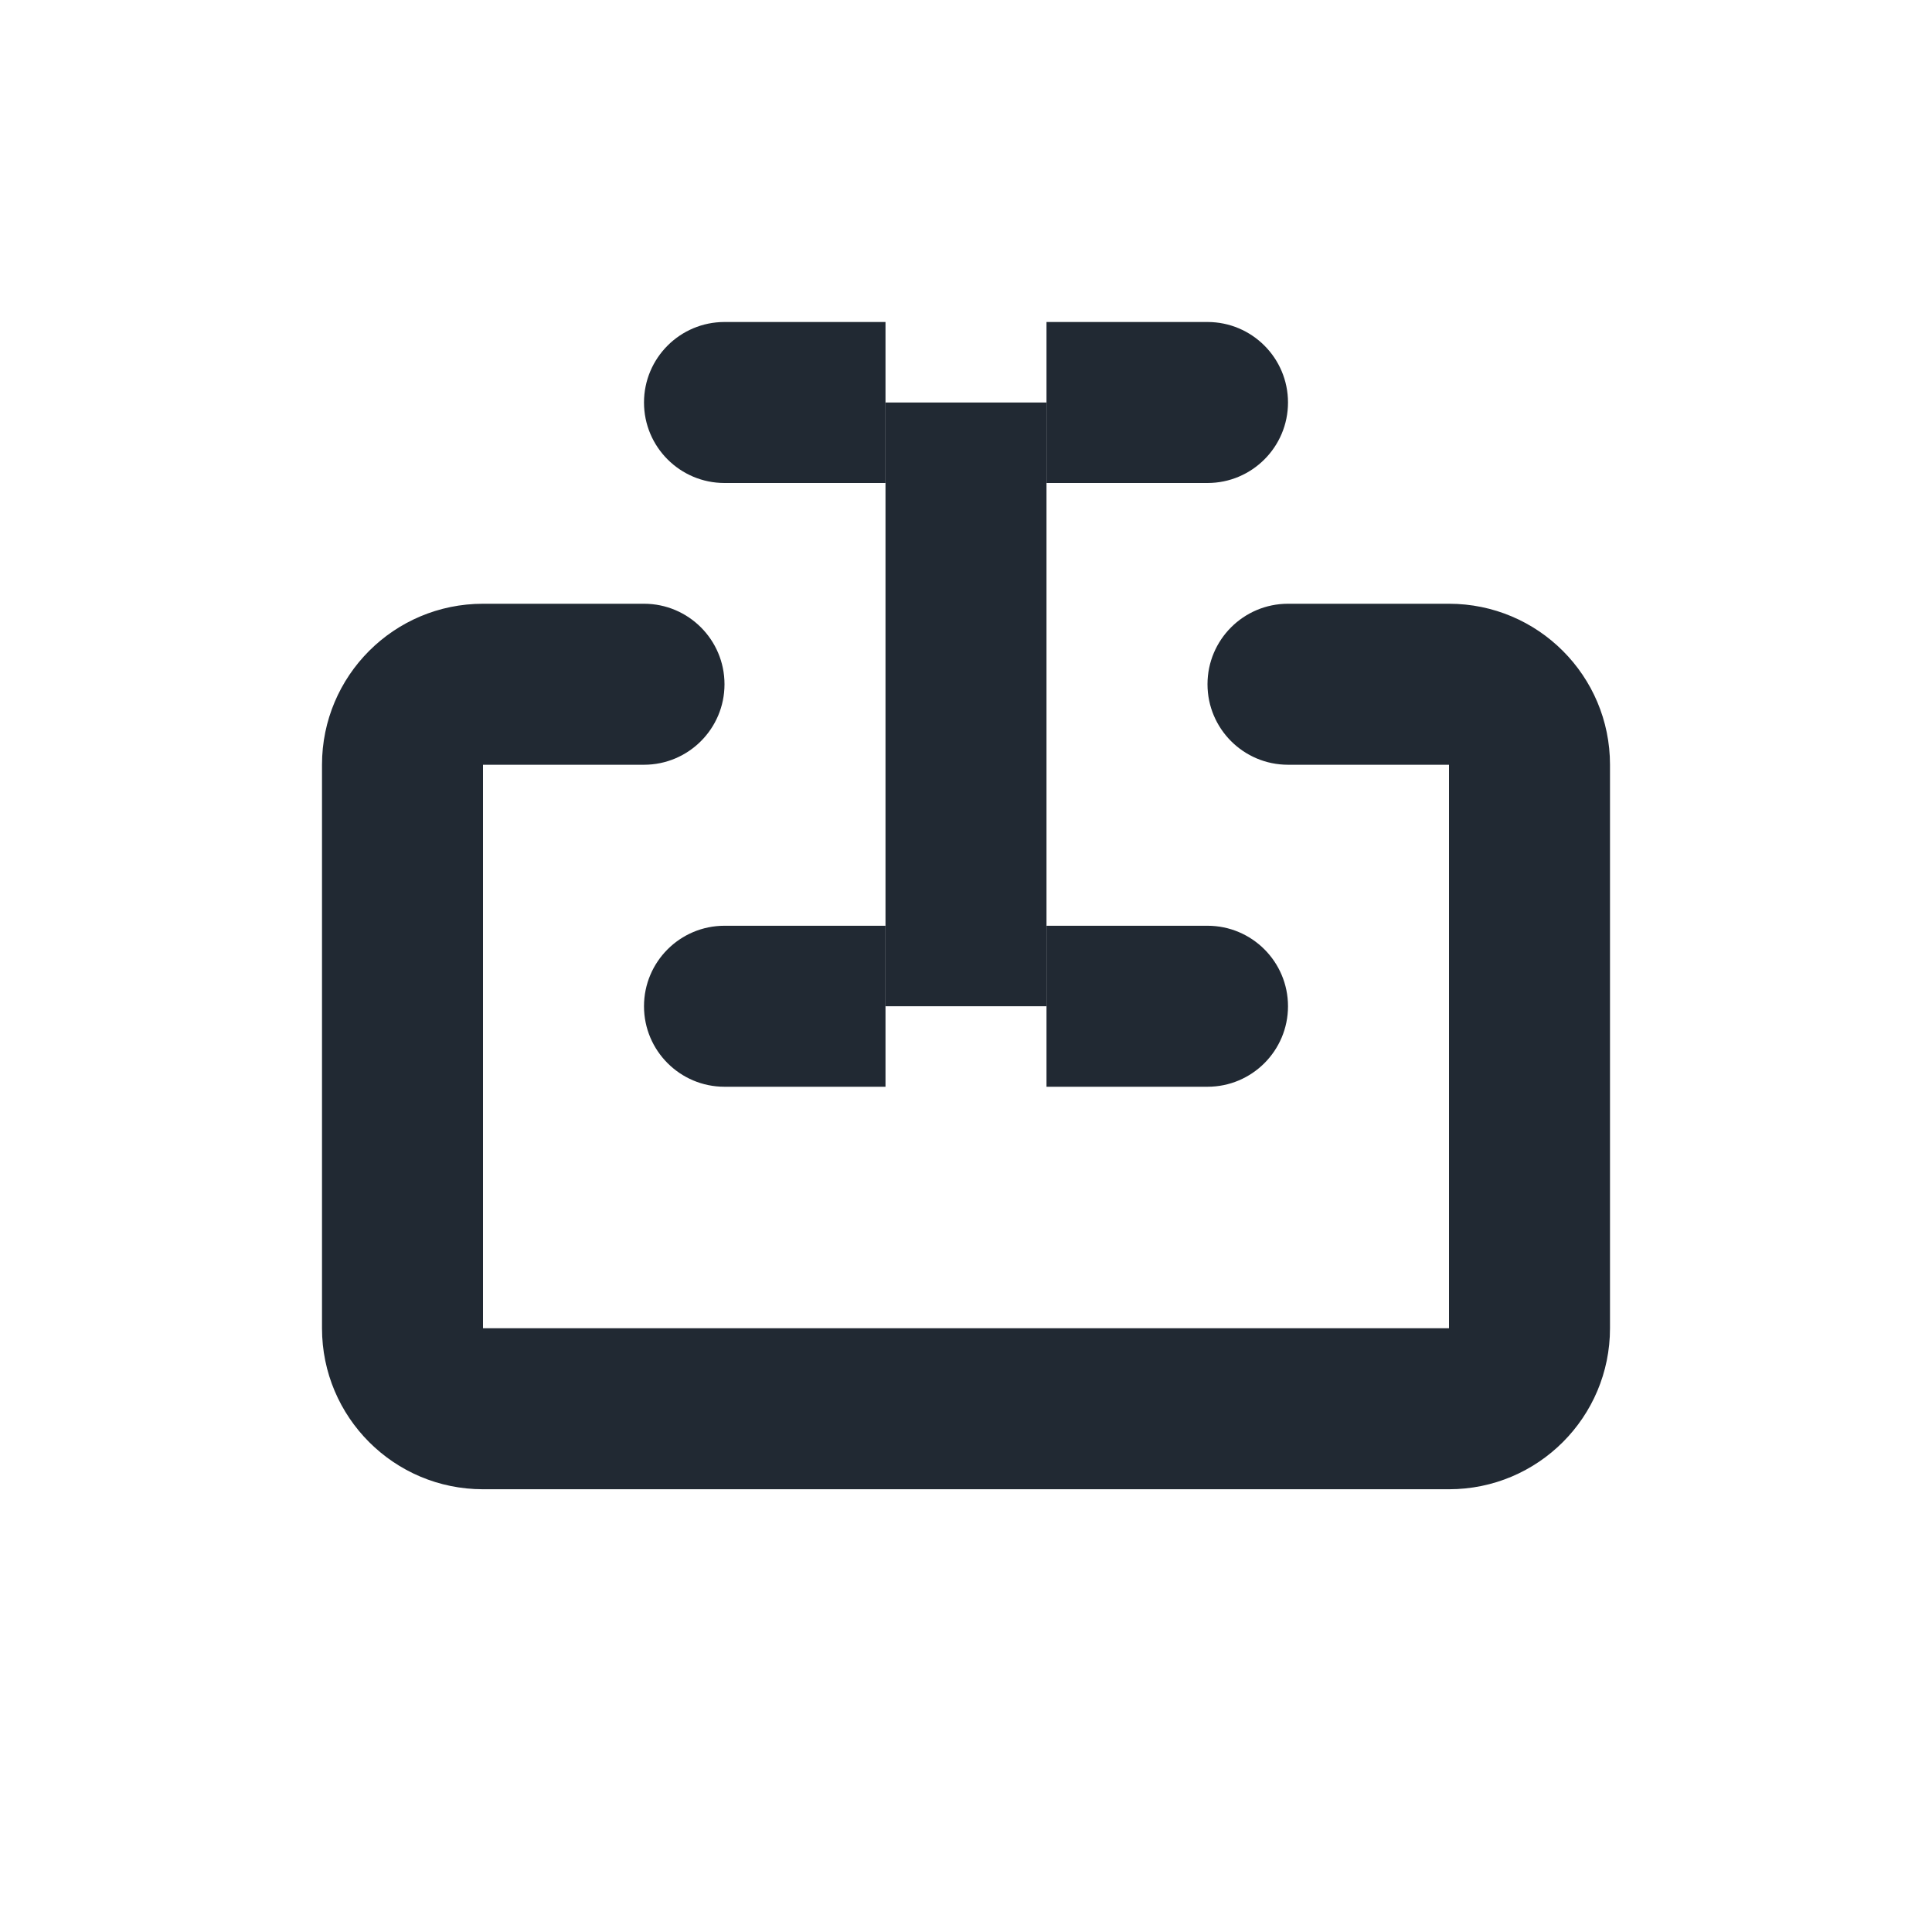 <svg width="24" height="24" viewBox="0 0 24 24" fill="none" xmlns="http://www.w3.org/2000/svg">
<path d="M12 5V12.5" stroke="#212933" stroke-width="2"/>
<path d="M9 4C8.448 4 8 4.448 8 5C8 5.552 8.448 6 9 6L9 4ZM9 6H11V4L9 4L9 6Z" fill="#212933"/>
<path d="M15 6C15.552 6 16 5.552 16 5C16 4.448 15.552 4 15 4V6ZM13 6H15V4H13L13 6Z" fill="#212933"/>
<path d="M9 11.5C8.448 11.5 8 11.948 8 12.5C8 13.052 8.448 13.5 9 13.5V11.5ZM9 13.5H11V11.5H9V13.5Z" fill="#212933"/>
<path d="M15 13.5C15.552 13.5 16 13.052 16 12.5C16 11.948 15.552 11.5 15 11.5V13.5ZM13 13.5H15V11.5H13V13.5Z" fill="#212933"/>
<path d="M16 7.5C15.448 7.5 15 7.948 15 8.5C15 9.052 15.448 9.5 16 9.5V7.5ZM8 9.5C8.552 9.5 9 9.052 9 8.5C9 7.948 8.552 7.5 8 7.5V9.5ZM18 16.5H6V18.5H18V16.5ZM6 16.5V9.5H4V16.5H6ZM18 9.5V16.5H20V9.5H18ZM16 9.5H18V7.5H16V9.5ZM6 9.5H8V7.5H6V9.5ZM20 9.5C20 8.395 19.105 7.5 18 7.5V9.5H20ZM6 16.5H6H4C4 17.605 4.895 18.5 6 18.5V16.5ZM18 18.5C19.105 18.5 20 17.605 20 16.5H18V18.5ZM6 9.5V9.5V7.5C4.895 7.5 4 8.395 4 9.5H6Z" fill="#212933"/>
</svg>
